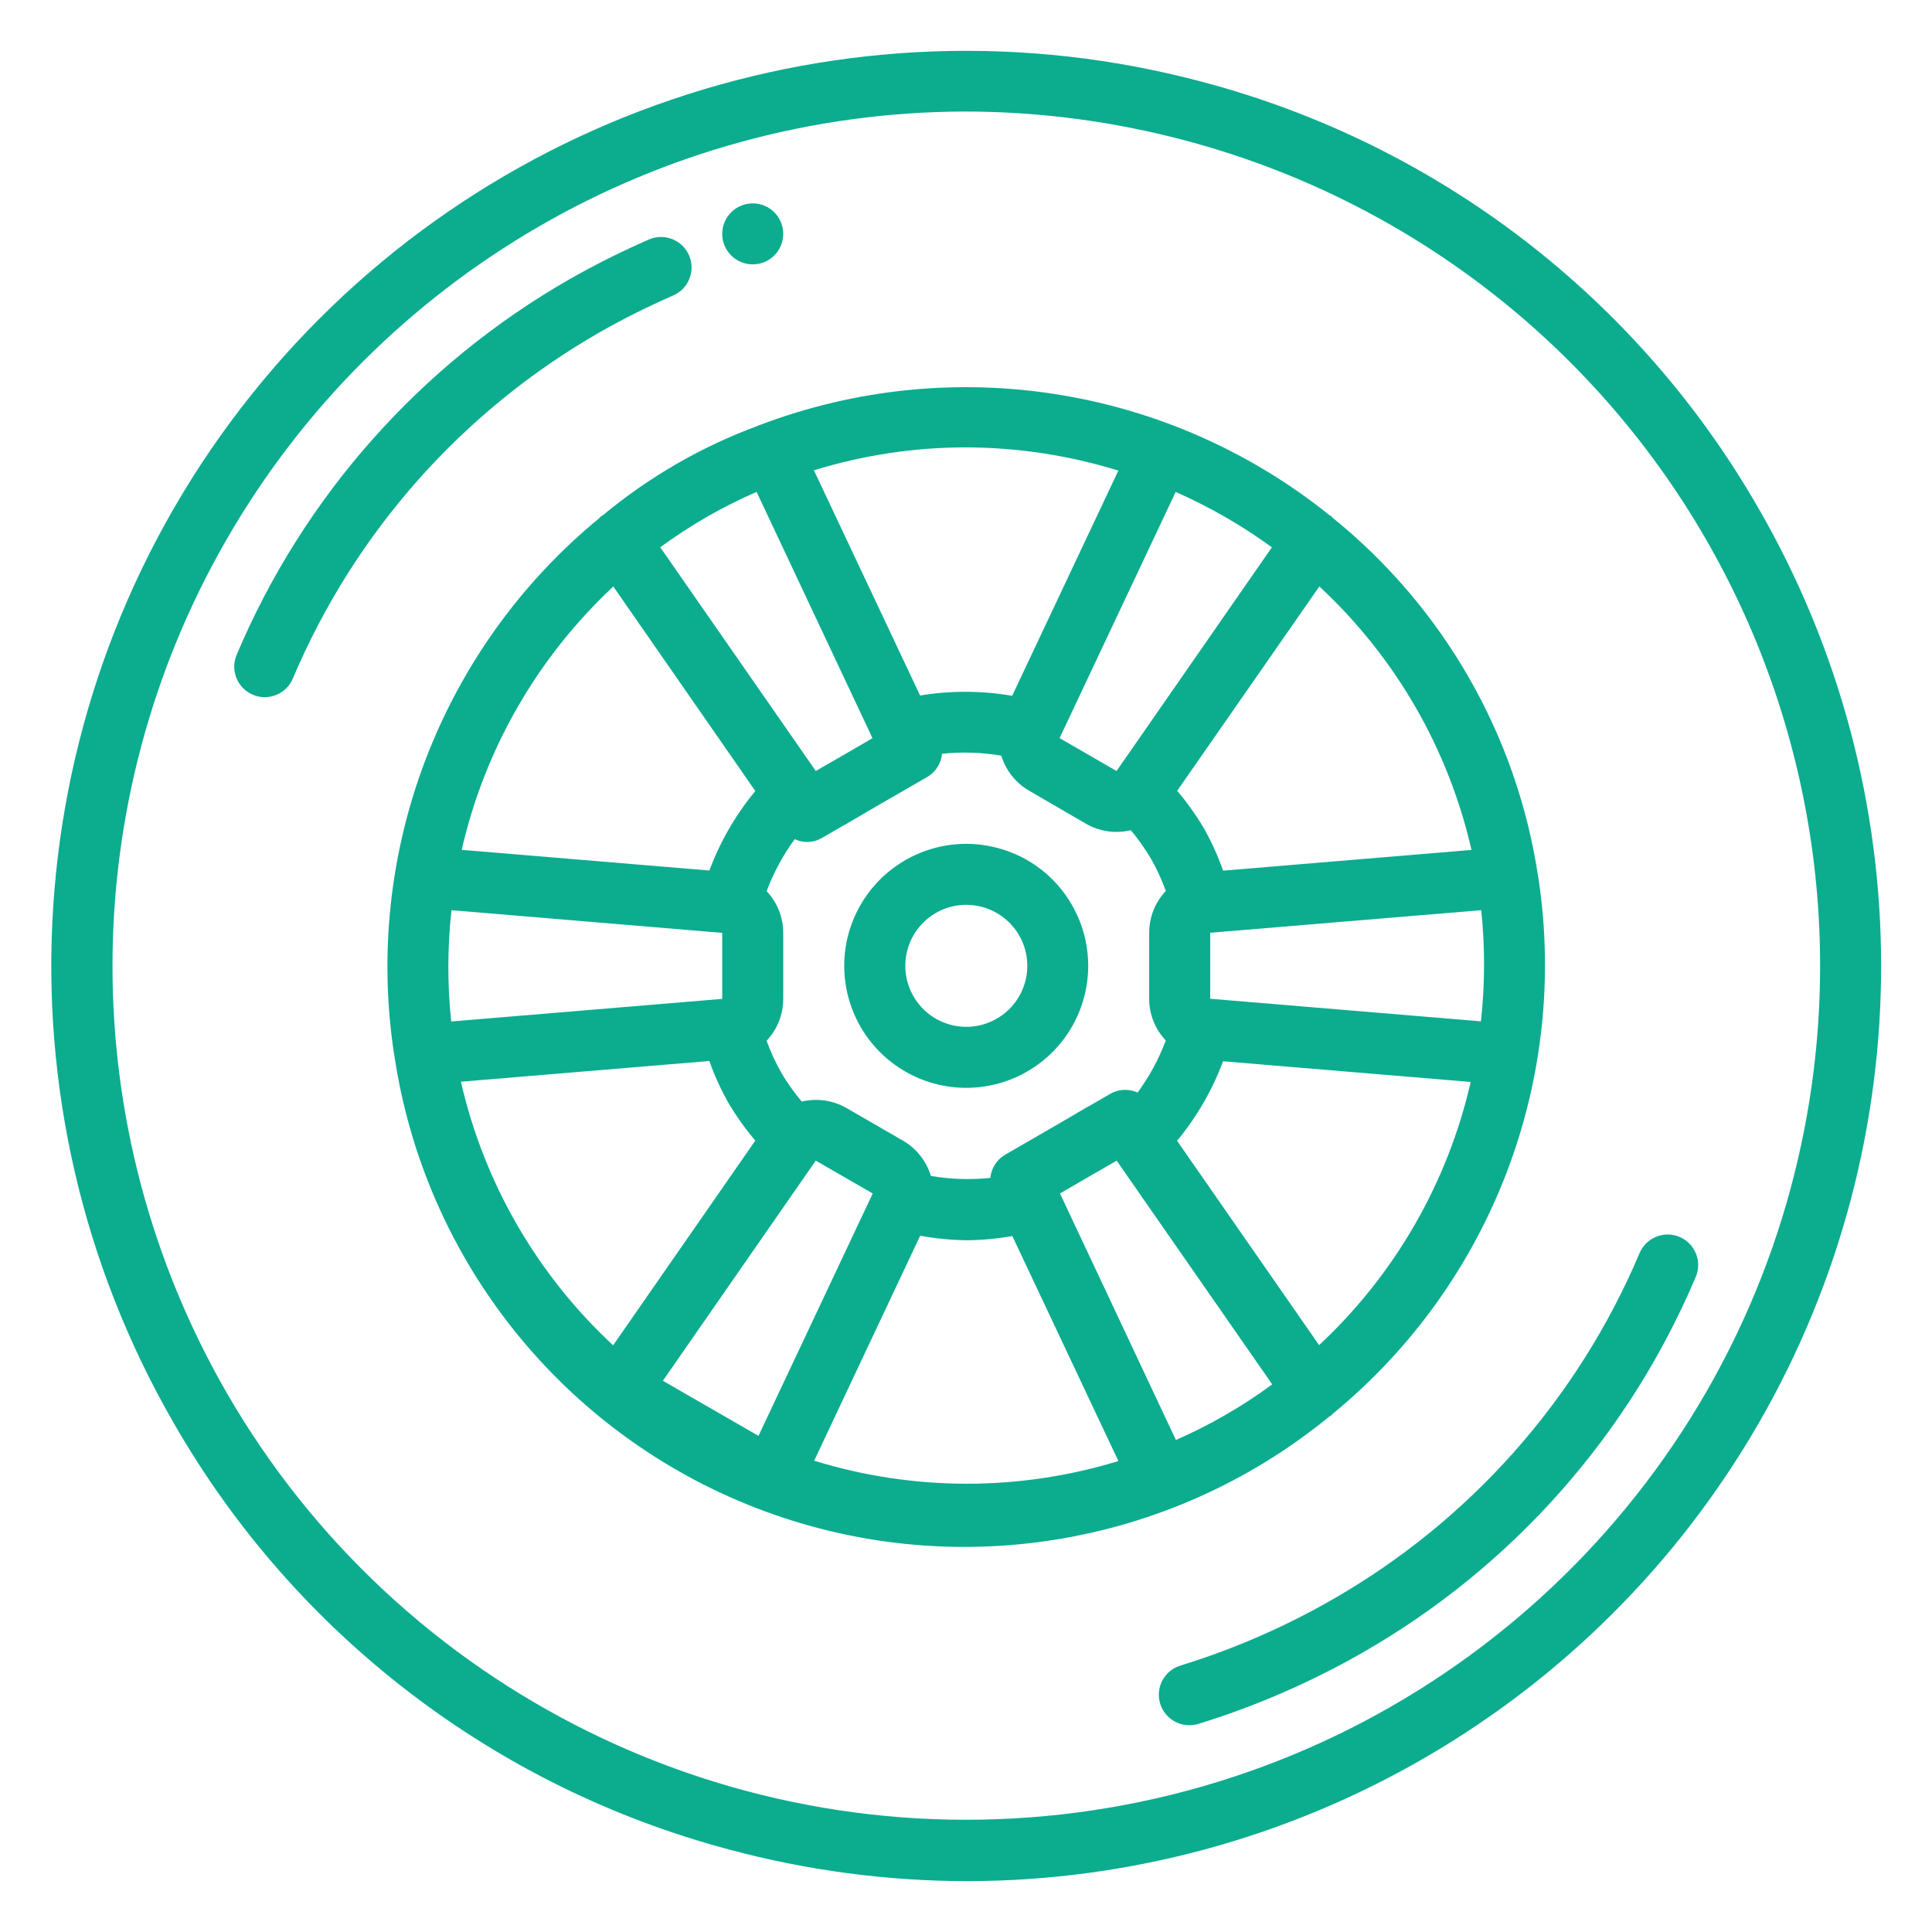 <svg width="190" height="190" viewBox="0 0 190 190" fill="none" xmlns="http://www.w3.org/2000/svg">
<g clip-path="url(#clip0)" filter="url(#filter0_d)">
<path d="M118.31 8.07C83.157 -1.349 45.792 11.335 23.638 40.208C1.484 69.08 -1.097 108.455 17.1 139.973C28.981 160.681 48.653 175.777 71.731 181.896C79.374 183.95 87.252 184.993 95.168 185C127.291 184.936 156.945 167.757 172.981 139.922C189.016 112.087 189.001 77.815 172.941 49.995C161.06 29.285 141.388 14.189 118.31 8.07V8.07ZM176.139 116.719C167.347 149.527 139.658 173.808 105.982 178.242C72.308 182.676 39.277 166.387 22.294 136.973C7.324 111.005 7.32 79.03 22.28 53.058C37.241 27.085 64.903 11.048 94.876 10.967C102.263 10.972 109.617 11.947 116.75 13.865C138.265 19.629 156.607 33.703 167.745 52.992C178.882 72.282 181.9 95.205 176.135 116.719H176.139Z" fill="#0CAC8F"/>
<path d="M59.011 32.655C61.345 31.329 63.747 30.128 66.209 29.055C67.192 28.627 67.872 27.707 67.991 26.642C68.112 25.576 67.653 24.527 66.791 23.892C65.929 23.255 64.792 23.127 63.81 23.555C61.15 24.716 58.553 26.014 56.03 27.448C41.361 35.843 29.853 48.822 23.275 64.39C22.627 65.915 23.34 67.677 24.865 68.323C26.392 68.97 28.152 68.259 28.799 66.732C34.866 52.371 45.48 40.399 59.011 32.655Z" fill="#0CAC8F"/>
<path d="M165.176 121.644C164.444 121.332 163.618 121.325 162.879 121.623C162.142 121.921 161.551 122.501 161.241 123.234C155.17 137.599 144.55 149.574 131.011 157.317C126.291 160.023 121.285 162.197 116.084 163.798C114.663 164.234 113.775 165.646 113.999 167.116C114.221 168.585 115.489 169.67 116.975 169.664C117.273 169.667 117.571 169.622 117.857 169.533C123.483 167.797 128.901 165.445 134.011 162.518C148.68 154.122 160.187 141.144 166.766 125.576C167.412 124.051 166.701 122.29 165.176 121.644V121.644Z" fill="#0CAC8F"/>
<path d="M130.763 139.282C130.804 139.255 130.852 139.252 130.895 139.226C130.965 139.16 131.031 139.091 131.092 139.018C146.653 126.232 154.326 106.194 151.283 86.284C151.283 86.249 151.263 86.219 151.263 86.186C149.176 72.332 141.979 59.762 131.09 50.947C131.014 50.884 130.973 50.798 130.892 50.74C130.859 50.719 130.819 50.717 130.786 50.696C115.004 37.989 93.668 34.602 74.727 41.797C74.697 41.812 74.664 41.797 74.631 41.821L74.593 41.852C69.02 43.9 63.84 46.888 59.274 50.684C59.233 50.711 59.185 50.714 59.143 50.74C59.074 50.806 59.007 50.875 58.945 50.947C43.385 63.734 35.715 83.773 38.757 103.681C38.757 103.717 38.778 103.747 38.778 103.78C41.773 123.965 55.39 140.98 74.428 148.328C93.465 155.675 114.982 152.221 130.763 139.282V139.282ZM106.879 108.888C106.795 108.934 106.713 108.985 106.633 109.04L104.073 110.541L98.829 113.569C98.016 114.053 97.484 114.896 97.396 115.837C95.446 116.042 93.476 115.977 91.544 115.645C91.108 114.19 90.136 112.956 88.825 112.189L83.222 108.953C81.895 108.198 80.331 107.976 78.849 108.333C78.096 107.443 77.421 106.49 76.83 105.487C76.262 104.483 75.78 103.431 75.39 102.347C76.445 101.233 77.031 99.756 77.025 98.222V91.743C77.028 90.217 76.443 88.748 75.393 87.641C76.075 85.816 77.006 84.095 78.158 82.524C79.013 82.939 80.018 82.895 80.834 82.407L83.057 81.121C83.09 81.102 83.128 81.099 83.161 81.078C83.246 81.032 83.329 80.981 83.407 80.926L85.969 79.425L91.211 76.397C92.023 75.913 92.556 75.07 92.645 74.128C94.587 73.924 96.547 73.987 98.472 74.315C98.917 75.775 99.9 77.01 101.222 77.769L106.808 81.015C108.138 81.78 109.713 82.005 111.205 81.645C111.951 82.534 112.621 83.481 113.211 84.479C113.779 85.483 114.261 86.534 114.651 87.619C113.595 88.733 113.011 90.21 113.016 91.743V98.222C113.013 99.749 113.597 101.218 114.647 102.325C113.963 104.152 113.031 105.875 111.876 107.447C111.02 107.056 110.027 107.097 109.207 107.558L107.018 108.827C106.972 108.852 106.924 108.864 106.879 108.888ZM65.189 135.791L80.224 114.139L85.827 117.372L74.593 141.208L65.189 135.791ZM44.405 89.512L71.025 91.743V98.235L44.372 100.456C43.989 96.818 43.999 93.149 44.401 89.512H44.405ZM125.086 53.821L109.807 75.824L104.204 72.588L115.619 48.38C118.964 49.852 122.139 51.681 125.091 53.833L125.086 53.821ZM145.633 100.441L119.015 98.222V91.731L145.669 89.51C146.052 93.148 146.043 96.817 145.639 100.453L145.633 100.441ZM129.725 132.285L115.758 112.189C117.692 109.854 119.22 107.211 120.28 104.37L144.634 106.404C142.363 116.328 137.17 125.342 129.725 132.285V132.285ZM139.179 69.489C141.716 73.885 143.582 78.637 144.712 83.585L120.283 85.623C119.781 84.192 119.156 82.808 118.415 81.486C117.639 80.175 116.755 78.932 115.769 77.769L129.748 57.675C133.463 61.121 136.642 65.104 139.179 69.489V69.489ZM94.933 43.995C100.036 44.004 105.109 44.775 109.983 46.281L99.54 68.428C96.545 67.912 93.484 67.902 90.486 68.4L80.044 46.253C84.868 44.764 89.886 44.003 94.933 43.995V43.995ZM69.526 50.825C71.108 49.92 72.738 49.103 74.406 48.374L85.804 72.596L82.928 74.267L80.228 75.821L64.932 53.821C66.408 52.74 67.943 51.741 69.526 50.825ZM60.316 57.68L74.281 77.791C72.348 80.127 70.821 82.77 69.761 85.61L45.406 83.577C47.674 73.648 52.868 64.627 60.316 57.68ZM50.862 120.477C48.324 116.08 46.459 111.329 45.328 106.38L69.757 104.343C70.265 105.771 70.895 107.152 71.641 108.47C72.414 109.777 73.296 111.017 74.278 112.174L60.297 132.303C56.581 128.853 53.4 124.867 50.862 120.477V120.477ZM80.069 143.649L90.494 121.527C92.018 121.806 93.564 121.954 95.113 121.97C96.602 121.955 98.089 121.818 99.556 121.556L109.987 143.685C100.235 146.67 89.813 146.658 80.069 143.649V143.649ZM115.64 141.606L104.243 117.37L107.119 115.699L109.818 114.145L125.115 136.145C122.174 138.309 119.002 140.141 115.659 141.606H115.64Z" fill="#0CAC8F"/>
<path d="M98.125 83.397C92.596 81.916 86.791 84.548 84.261 89.681C81.73 94.815 83.179 101.022 87.721 104.505C92.262 107.988 98.632 107.778 102.934 104.004C107.236 100.228 108.272 93.94 105.41 88.984C103.827 86.223 101.203 84.21 98.125 83.397ZM100.824 96.536C100.018 99.539 97.053 101.43 93.991 100.891C90.929 100.352 88.786 97.563 89.054 94.466C89.322 91.368 91.911 88.989 95.021 88.984C95.548 88.985 96.074 89.055 96.583 89.191C98.119 89.603 99.431 90.609 100.226 91.986C101.02 93.365 101.236 95.003 100.824 96.539V96.536Z" fill="#0CAC8F"/>
<path d="M77.025 23.001C77.025 24.657 75.683 25.999 74.025 25.999C72.37 25.999 71.025 24.657 71.025 23.001C71.025 21.344 72.37 20.001 74.025 20.001C75.683 20.001 77.025 21.344 77.025 23.001Z" fill="#0CAC8F"/>
</g>
<defs>
<filter id="filter0_d" x="0" y="0" width="190" height="190" filterUnits="userSpaceOnUse" color-interpolation-filters="sRGB">
<feFlood flood-opacity="0" result="BackgroundImageFix"/>
<feColorMatrix in="SourceAlpha" type="matrix" values="0 0 0 0 0 0 0 0 0 0 0 0 0 0 0 0 0 0 127 0"/>
<feOffset/>
<feGaussianBlur stdDeviation="2.5"/>
<feColorMatrix type="matrix" values="0 0 0 0 0.047 0 0 0 0 0.675 0 0 0 0 0.561 0 0 0 0.79 0"/>
<feBlend mode="normal" in2="BackgroundImageFix" result="effect1_dropShadow"/>
<feBlend mode="normal" in="SourceGraphic" in2="effect1_dropShadow" result="shape"/>
</filter>
<clipPath id="clip0">
<rect width="180" height="180" fill="white" transform="translate(5 5)"/>
</clipPath>
</defs>
</svg>
